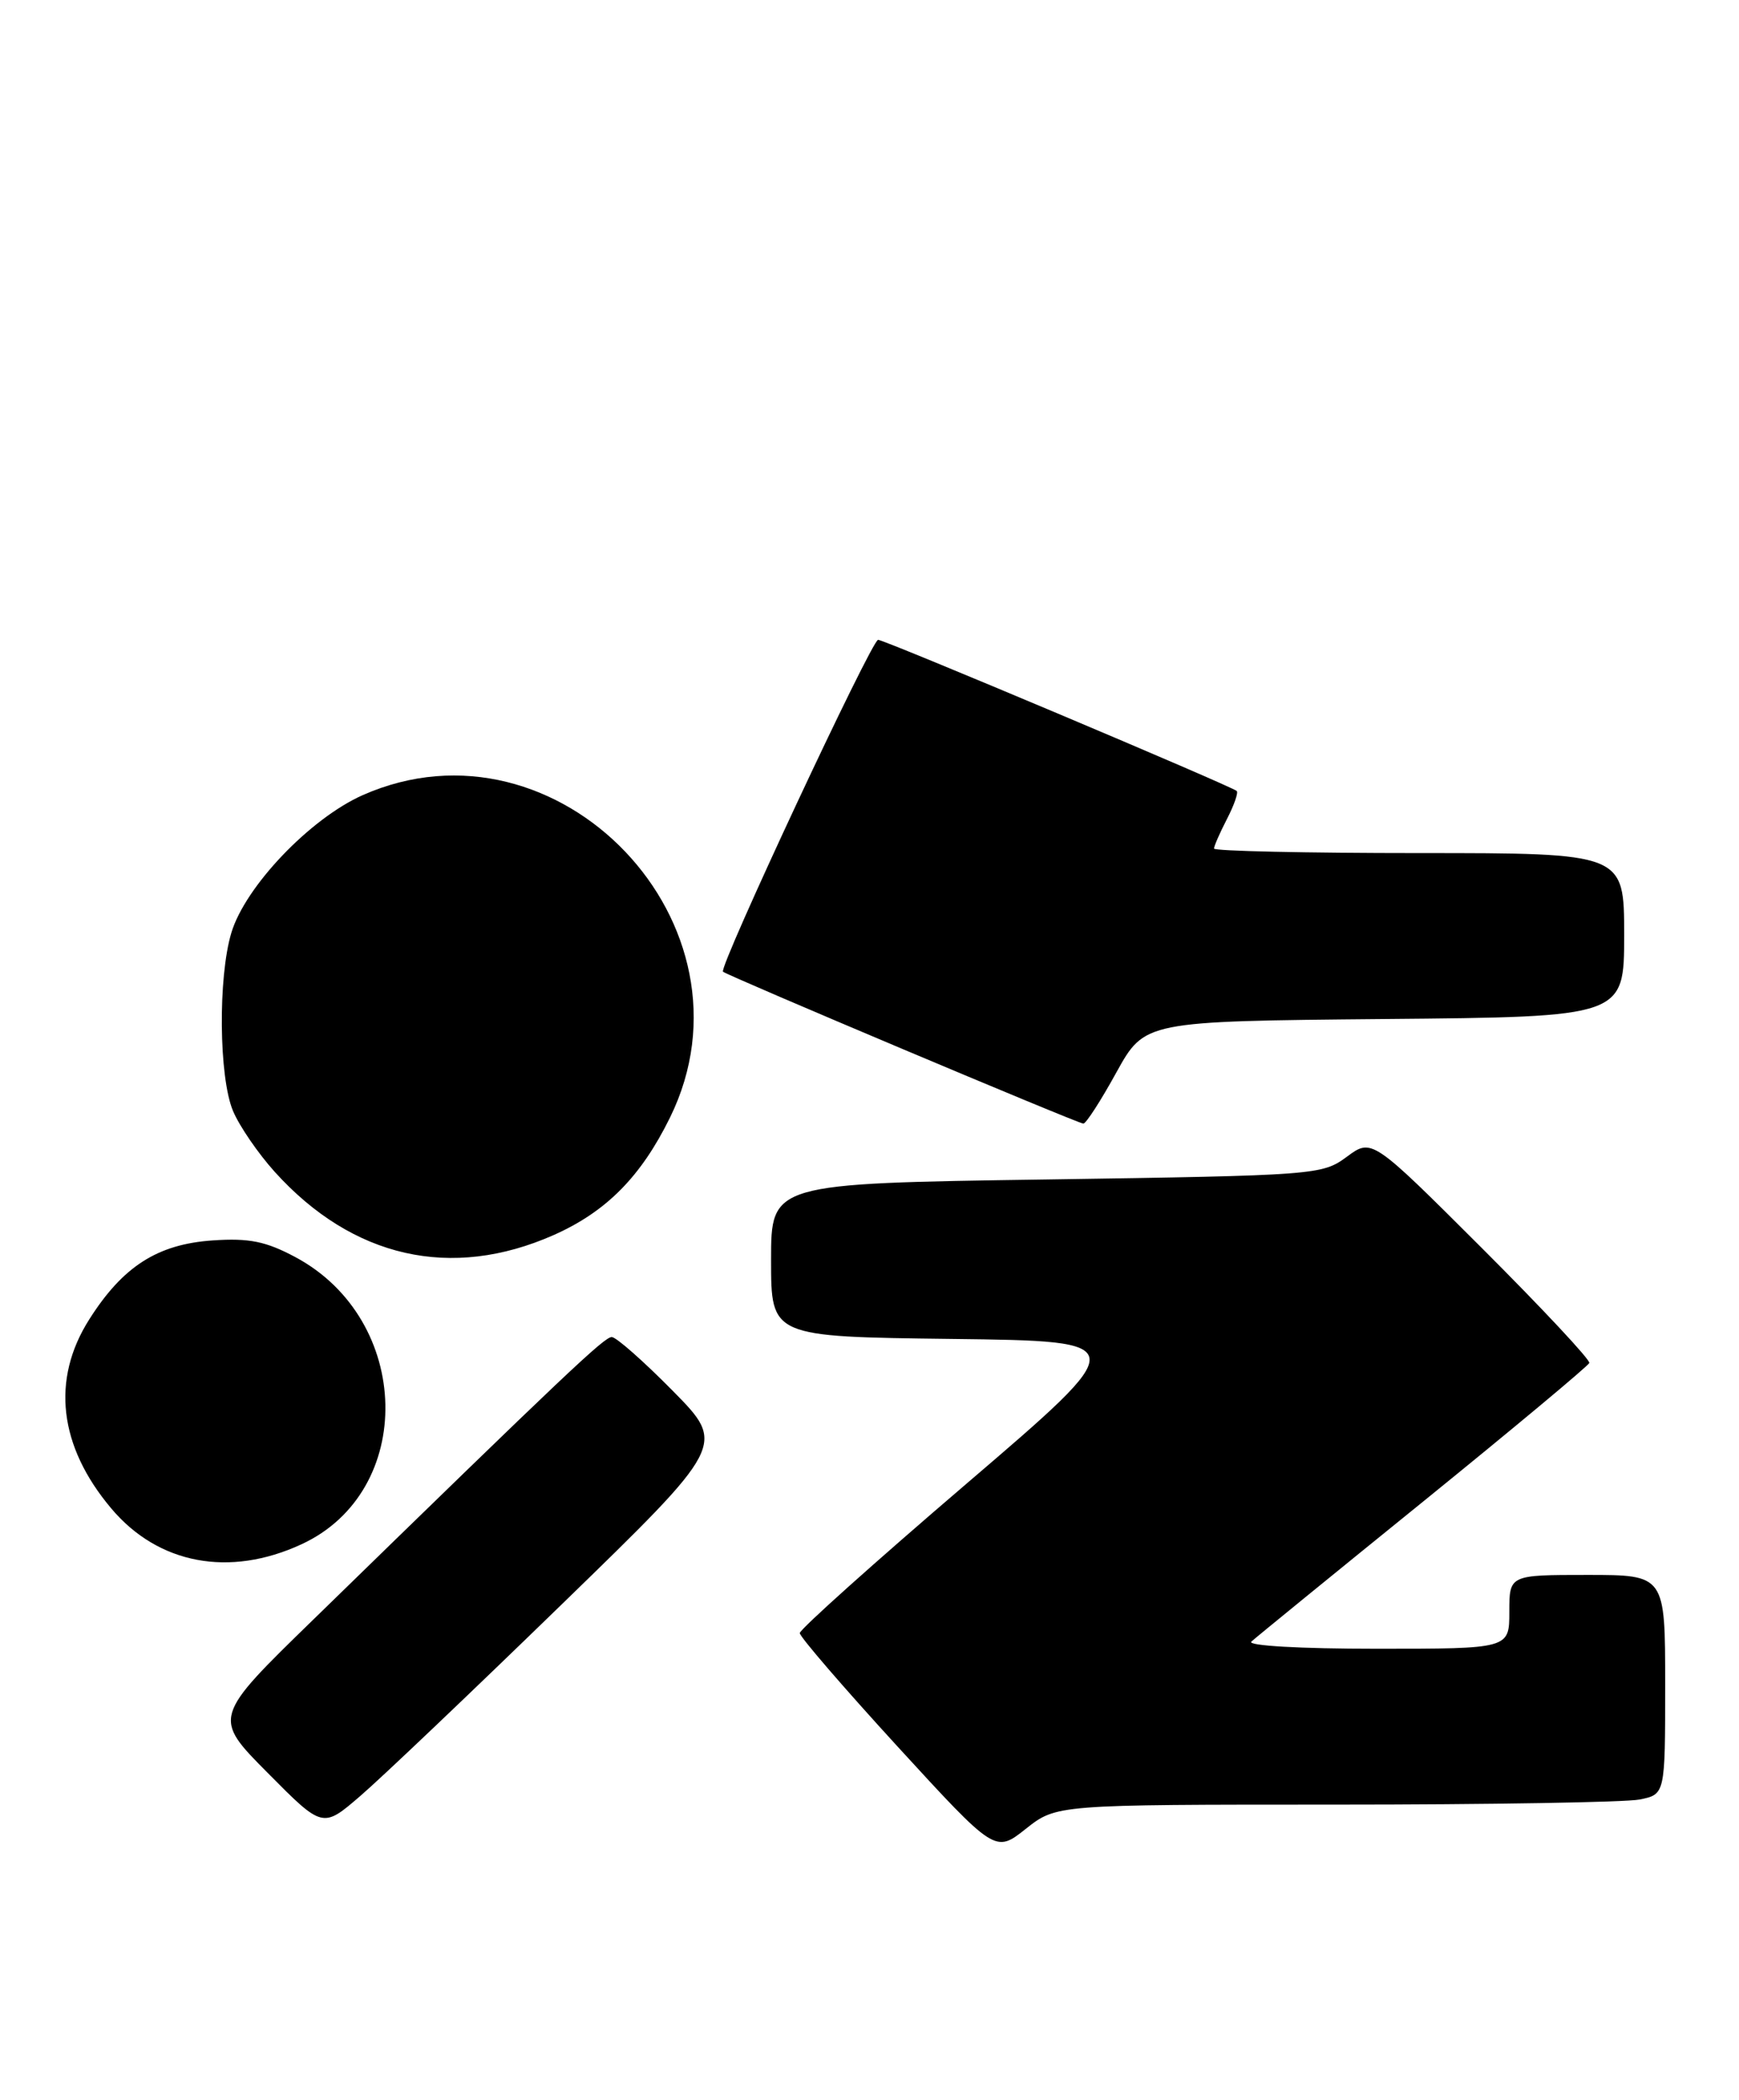 <?xml version="1.0" encoding="UTF-8" standalone="no"?>
<!DOCTYPE svg PUBLIC "-//W3C//DTD SVG 1.1//EN" "http://www.w3.org/Graphics/SVG/1.1/DTD/svg11.dtd" >
<svg xmlns="http://www.w3.org/2000/svg" xmlns:xlink="http://www.w3.org/1999/xlink" version="1.1" viewBox="0 0 212 256">
 <g >
 <path fill="currentColor"
d=" M 162.77 220.00 C 181.46 220.00 198.16 219.72 199.88 219.38 C 203.00 218.75 203.00 218.75 203.00 205.38 C 203.00 192.00 203.00 192.00 193.50 192.00 C 184.00 192.00 184.00 192.00 184.00 196.50 C 184.00 201.00 184.00 201.00 167.80 201.00 C 158.53 201.00 152.01 200.63 152.55 200.13 C 153.07 199.65 162.50 191.96 173.50 183.05 C 184.50 174.13 193.61 166.53 193.75 166.16 C 193.89 165.79 187.98 159.47 180.62 152.12 C 167.24 138.76 167.24 138.76 164.18 141.03 C 161.18 143.24 160.46 143.30 127.56 143.79 C 94.00 144.28 94.00 144.28 94.00 153.62 C 94.00 162.96 94.00 162.96 116.06 163.23 C 138.12 163.50 138.12 163.50 117.81 180.89 C 106.64 190.45 97.50 198.64 97.50 199.09 C 97.50 199.54 102.86 205.75 109.41 212.91 C 121.33 225.91 121.33 225.91 125.06 222.95 C 128.79 220.00 128.79 220.00 162.77 220.00 Z  M 68.50 195.57 C 88.50 176.14 88.50 176.14 82.03 169.57 C 78.47 165.96 75.12 163.00 74.58 163.00 C 73.67 163.00 69.17 167.25 38.22 197.42 C 25.93 209.38 25.93 209.38 32.64 216.14 C 39.34 222.90 39.34 222.90 43.92 218.95 C 46.44 216.79 57.50 206.26 68.50 195.57 Z  M 36.74 188.27 C 50.74 181.82 50.29 160.89 36.00 153.25 C 32.40 151.33 30.38 150.92 25.93 151.22 C 19.20 151.68 14.98 154.38 10.88 160.85 C 6.22 168.19 7.17 176.31 13.56 183.89 C 19.28 190.69 27.96 192.33 36.74 188.27 Z  M 67.51 150.56 C 73.92 147.71 78.14 143.44 81.68 136.24 C 93.21 112.77 68.08 86.39 44.23 96.93 C 37.82 99.77 29.89 108.07 28.20 113.73 C 26.57 119.16 26.68 131.31 28.40 135.42 C 29.17 137.27 31.47 140.62 33.50 142.87 C 42.99 153.37 55.03 156.09 67.51 150.56 Z  M 136.09 130.75 C 139.55 124.50 139.55 124.50 168.77 124.23 C 198.00 123.97 198.00 123.97 198.00 113.98 C 198.00 104.00 198.00 104.00 173.00 104.00 C 159.25 104.00 148.00 103.75 148.00 103.45 C 148.00 103.15 148.71 101.53 149.57 99.86 C 150.44 98.18 150.98 96.64 150.77 96.43 C 150.19 95.86 107.84 78.00 107.05 78.00 C 106.26 78.00 87.59 117.94 88.14 118.46 C 88.64 118.93 131.37 136.95 132.07 136.98 C 132.39 136.99 134.20 134.19 136.09 130.75 Z "/>
</g>
</svg>